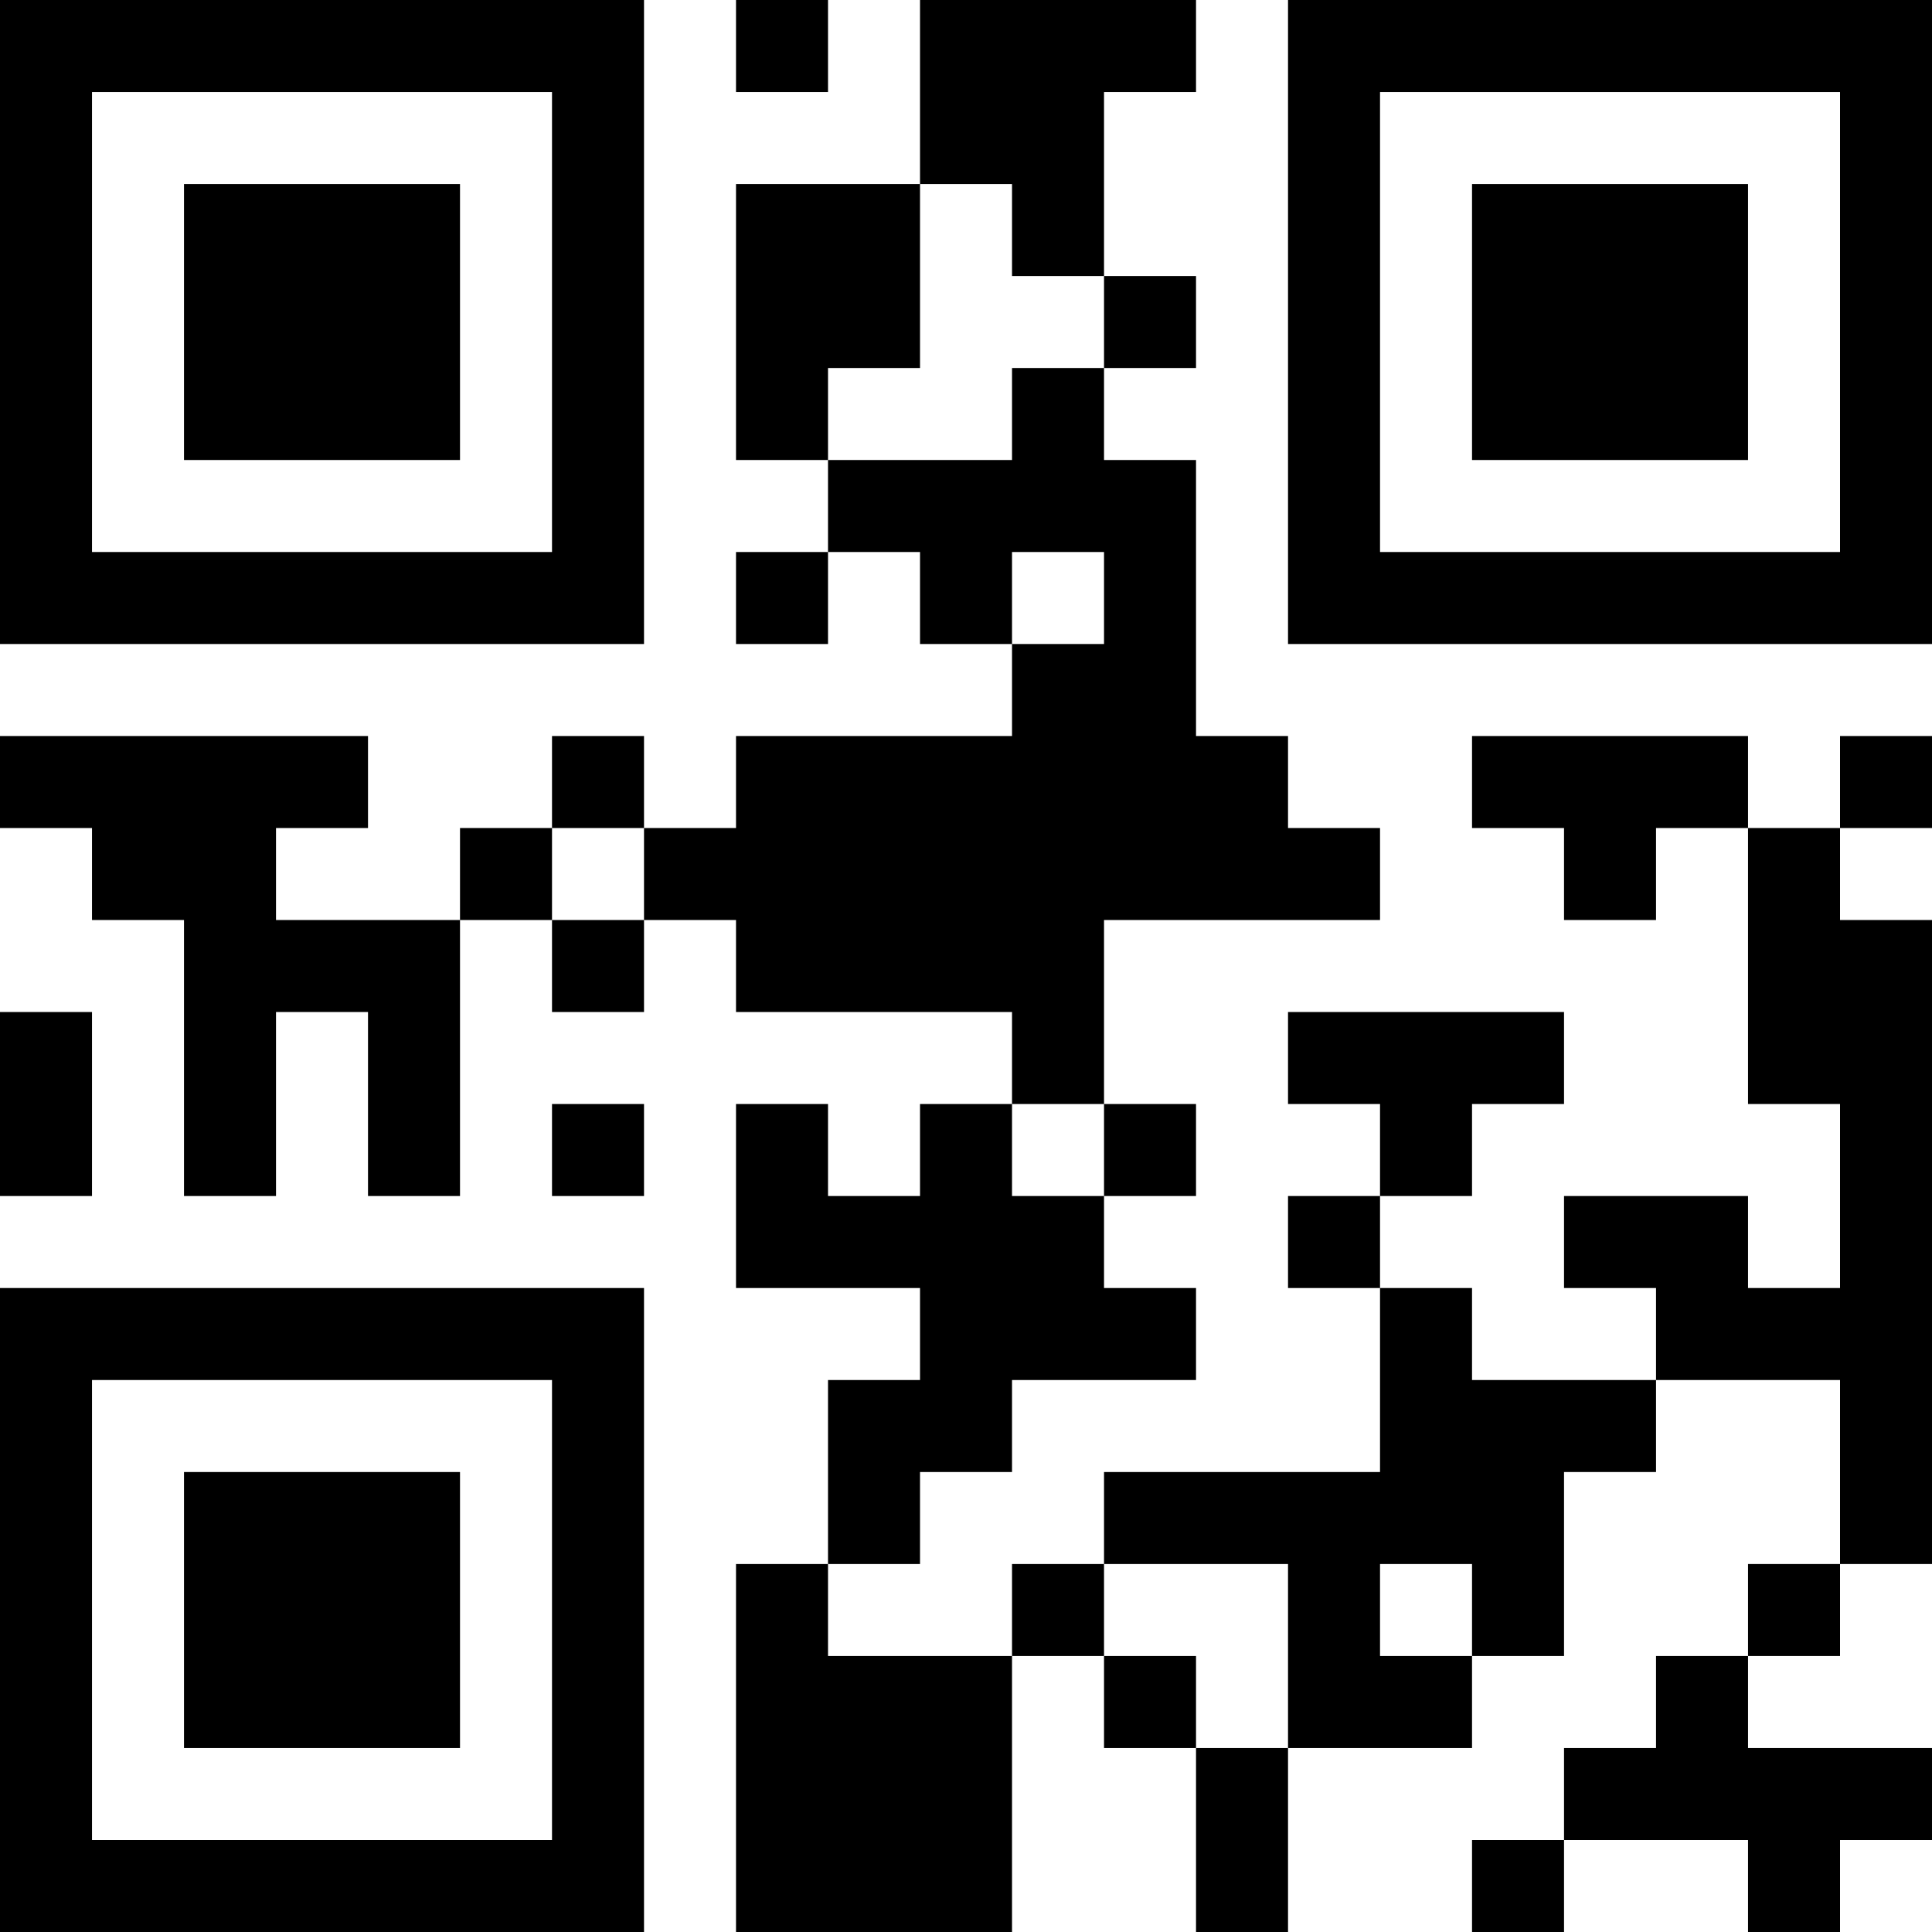 <?xml version="1.0" encoding="UTF-8"?>
<svg xmlns="http://www.w3.org/2000/svg" version="1.1" width="100" height="100" viewBox="0 0 100 100"><rect x="0" y="0" width="100" height="100" fill="#ffffff"/><g transform="scale(4.762)"><g transform="translate(0,0)"><path fill-rule="evenodd" d="M8 0L8 1L9 1L9 0ZM10 0L10 2L8 2L8 5L9 5L9 6L8 6L8 7L9 7L9 6L10 6L10 7L11 7L11 8L8 8L8 9L7 9L7 8L6 8L6 9L5 9L5 10L3 10L3 9L4 9L4 8L0 8L0 9L1 9L1 10L2 10L2 13L3 13L3 11L4 11L4 13L5 13L5 10L6 10L6 11L7 11L7 10L8 10L8 11L11 11L11 12L10 12L10 13L9 13L9 12L8 12L8 14L10 14L10 15L9 15L9 17L8 17L8 21L11 21L11 18L12 18L12 19L13 19L13 21L14 21L14 19L16 19L16 18L17 18L17 16L18 16L18 15L20 15L20 17L19 17L19 18L18 18L18 19L17 19L17 20L16 20L16 21L17 21L17 20L19 20L19 21L20 21L20 20L21 20L21 19L19 19L19 18L20 18L20 17L21 17L21 10L20 10L20 9L21 9L21 8L20 8L20 9L19 9L19 8L16 8L16 9L17 9L17 10L18 10L18 9L19 9L19 12L20 12L20 14L19 14L19 13L17 13L17 14L18 14L18 15L16 15L16 14L15 14L15 13L16 13L16 12L17 12L17 11L14 11L14 12L15 12L15 13L14 13L14 14L15 14L15 16L12 16L12 17L11 17L11 18L9 18L9 17L10 17L10 16L11 16L11 15L13 15L13 14L12 14L12 13L13 13L13 12L12 12L12 10L15 10L15 9L14 9L14 8L13 8L13 5L12 5L12 4L13 4L13 3L12 3L12 1L13 1L13 0ZM10 2L10 4L9 4L9 5L11 5L11 4L12 4L12 3L11 3L11 2ZM11 6L11 7L12 7L12 6ZM6 9L6 10L7 10L7 9ZM0 11L0 13L1 13L1 11ZM6 12L6 13L7 13L7 12ZM11 12L11 13L12 13L12 12ZM12 17L12 18L13 18L13 19L14 19L14 17ZM15 17L15 18L16 18L16 17ZM0 0L0 7L7 7L7 0ZM1 1L1 6L6 6L6 1ZM2 2L2 5L5 5L5 2ZM14 0L14 7L21 7L21 0ZM15 1L15 6L20 6L20 1ZM16 2L16 5L19 5L19 2ZM0 14L0 21L7 21L7 14ZM1 15L1 20L6 20L6 15ZM2 16L2 19L5 19L5 16Z" fill="#000000"/></g></g></svg>
